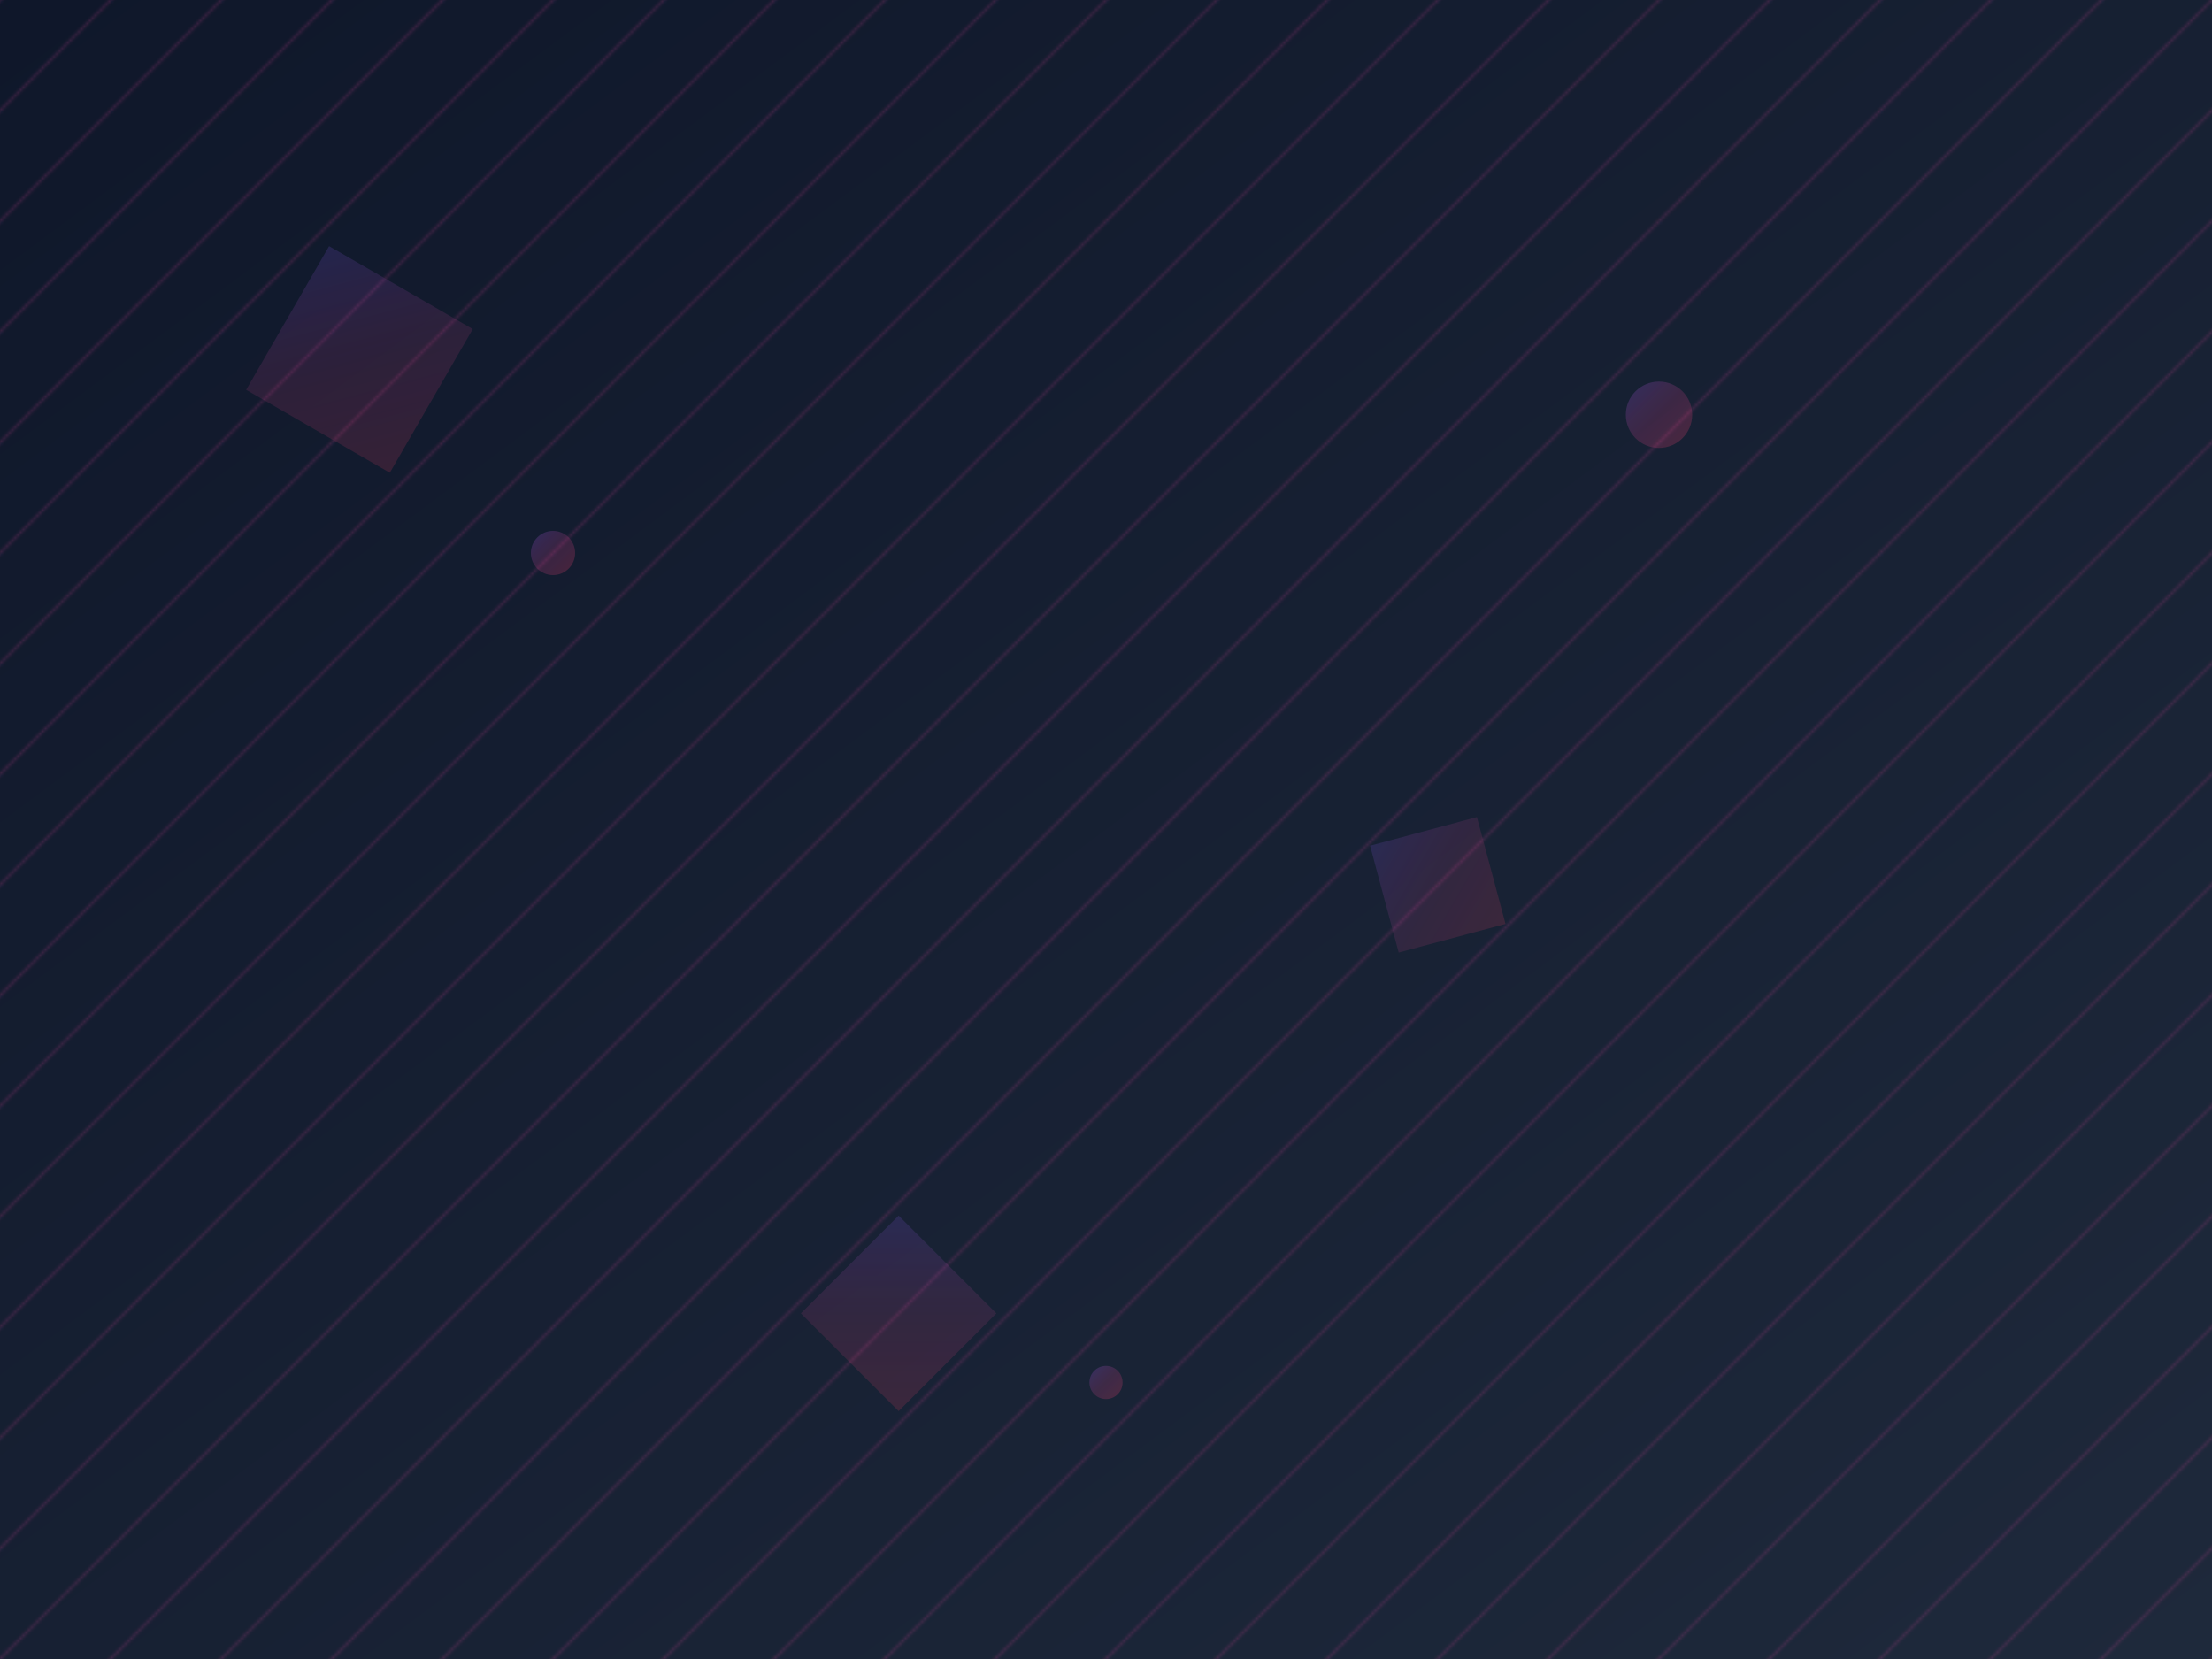 <svg width="800" height="600" viewBox="0 0 800 600" xmlns="http://www.w3.org/2000/svg">
  <defs>
    <linearGradient id="bg3" x1="0%" y1="0%" x2="100%" y2="100%">
      <stop offset="0%" style="stop-color:#0f172a;stop-opacity:1" />
      <stop offset="100%" style="stop-color:#1e293b;stop-opacity:1" />
    </linearGradient>
    <linearGradient id="diagonal" x1="0%" y1="0%" x2="100%" y2="100%">
      <stop offset="0%" style="stop-color:#8b5cf6;stop-opacity:0.8" />
      <stop offset="50%" style="stop-color:#ec4899;stop-opacity:0.6" />
      <stop offset="100%" style="stop-color:#f43f5e;stop-opacity:0.8" />
    </linearGradient>
    <pattern id="diagonalLines" patternUnits="userSpaceOnUse" width="40" height="40">
      <path d="M -10,10 l 20,-20
               M 0,40 l 40,-40
               M 30,50 l 20,-20" 
            stroke="url(#diagonal)" stroke-width="1" opacity="0.3"/>
    </pattern>
  </defs>
  
  <!-- Background -->
  <rect width="800" height="600" fill="url(#bg3)" />
  
  <!-- Diagonal pattern -->
  <rect width="800" height="600" fill="url(#diagonalLines)" />
  
  <!-- Decorative elements -->
  <g opacity="0.2">
    <rect x="100" y="100" width="60" height="60" fill="url(#diagonal)" transform="rotate(30 130 130)" />
    <rect x="500" y="300" width="40" height="40" fill="url(#diagonal)" transform="rotate(-15 520 320)" />
    <rect x="300" y="450" width="50" height="50" fill="url(#diagonal)" transform="rotate(45 325 475)" />
  </g>
  
  <!-- Floating circles -->
  <g fill="url(#diagonal)" opacity="0.3">
    <circle cx="200" cy="200" r="8" />
    <circle cx="600" cy="150" r="12" />
    <circle cx="400" cy="500" r="6" />
  </g>
</svg>